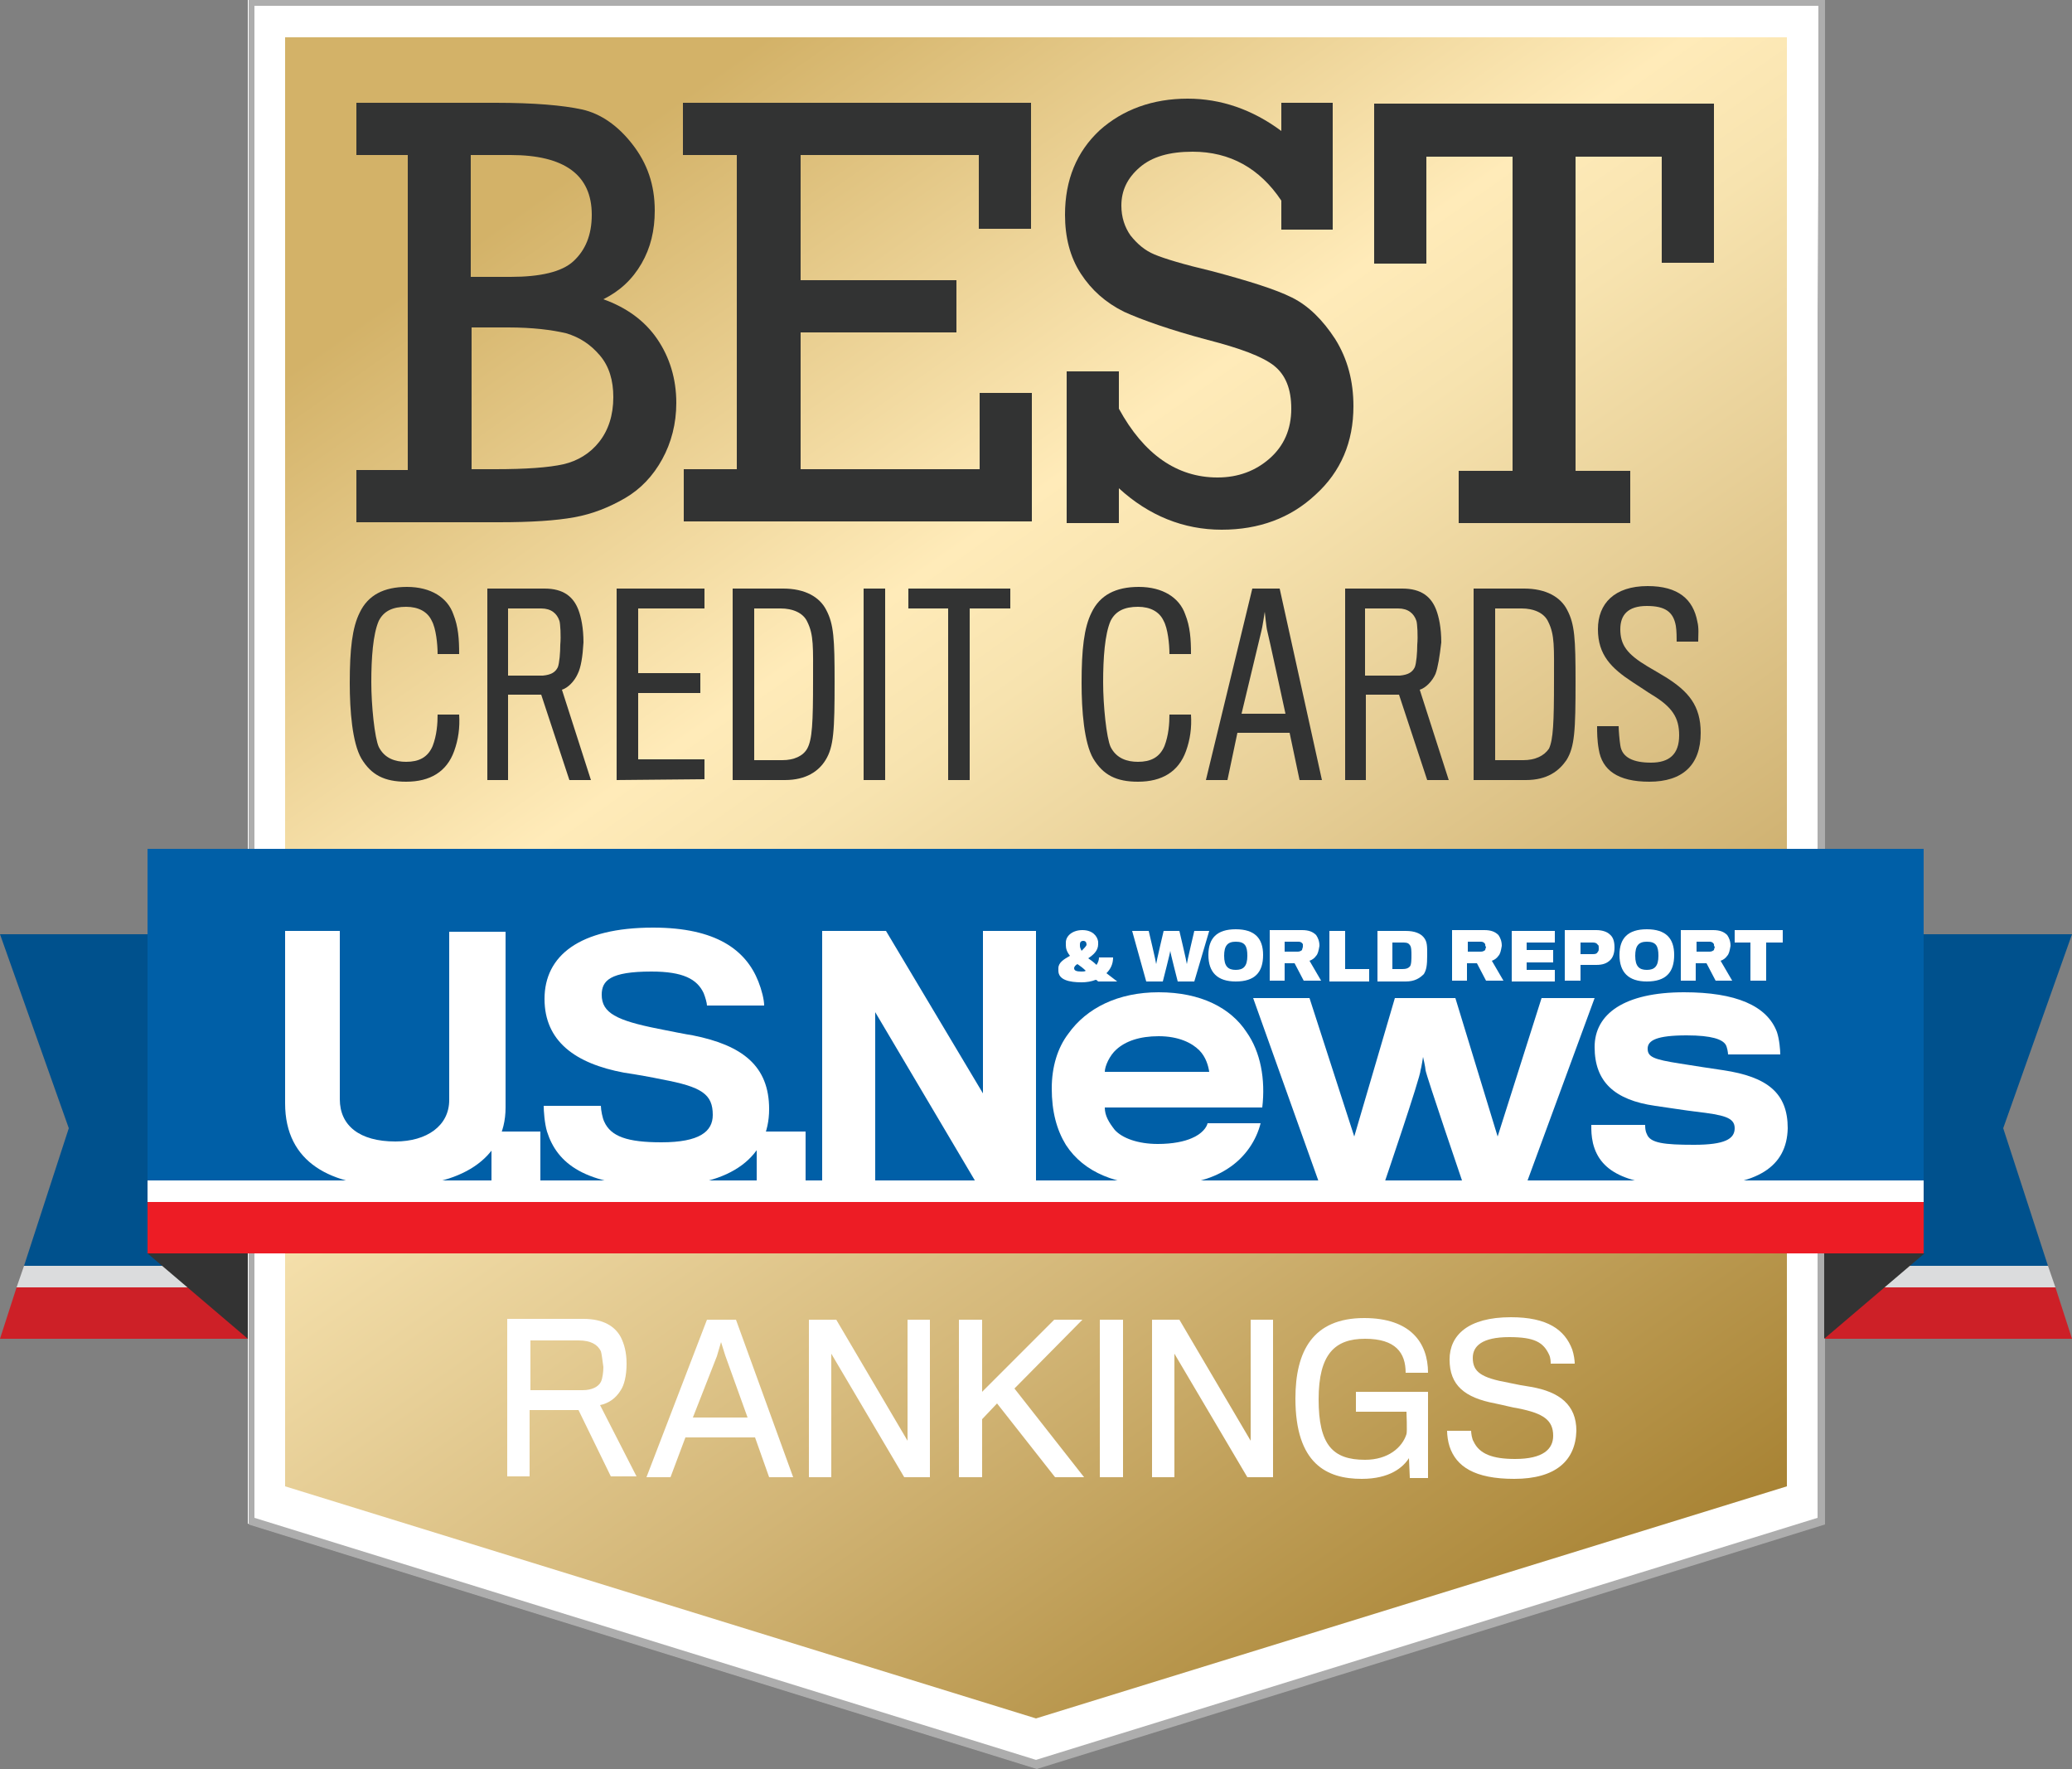 <?xml version="1.0" encoding="utf-8"?>
<!-- Generator: Adobe Illustrator 19.1.0, SVG Export Plug-In . SVG Version: 6.00 Build 0)  -->
<svg version="1.1" id="Layer_1" xmlns="http://www.w3.org/2000/svg" xmlns:xlink="http://www.w3.org/1999/xlink" x="0px" y="0px"
	 viewBox="0 0 250 213.4" enable-background="new 0 0 250 213.4" xml:space="preserve">
<rect x="0" y="0" width="250" height="213.4" fill="#808080" stroke="none"/>
<g>
	<g>
		<polygon fill="#00518D" points="2.9,152.7 34.7,152.7 34.7,112.7 0,112.7 8.3,136.1 		"/>
		<polygon fill="#DBDCDD" points="2,155.3 34.7,155.3 34.7,152.7 2.9,152.7 		"/>
		<polygon fill="#CD2027" points="0,161.5 34.7,161.5 34.7,155.3 2,155.3 		"/>
		<polygon fill="#00518D" points="247.1,152.7 215.3,152.7 215.3,112.7 250,112.7 241.7,136.1 		"/>
		<polygon fill="#DBDCDD" points="248,155.3 215.3,155.3 215.3,152.7 247.1,152.7 		"/>
		<polygon fill="#CD2027" points="250,161.5 215.3,161.5 215.3,155.3 248,155.3 		"/>
	</g>
	<polygon fill="#FFFFFF" points="29.9,0 29.9,23 29.9,30.3 29.9,42.2 29.9,141.7 29.9,153.6 29.9,178.2 29.9,183.8 125,213.3 
		220.1,183.8 220.1,178.2 220.1,153.6 220.1,141.7 220.1,42.2 220.1,30.3 220.1,23 220.1,0 	"/>
	
		<linearGradient id="SVGID_1_" gradientUnits="userSpaceOnUse" x1="54.129" y1="-3956.486" x2="195.871" y2="-4158.915" gradientTransform="matrix(1 0 0 -1 0 -3965.8)">
		<stop  offset="0.135" style="stop-color:#D3B268"/>
		<stop  offset="0.393" style="stop-color:#FFEBB9"/>
		<stop  offset="0.465" style="stop-color:#F7E3AF"/>
		<stop  offset="0.582" style="stop-color:#E7CF97"/>
		<stop  offset="0.73" style="stop-color:#D2B576"/>
		<stop  offset="0.901" style="stop-color:#B7954B"/>
		<stop  offset="1" style="stop-color:#A88334"/>
	</linearGradient>
	<polygon fill="url(#SVGID_1_)" points="34.4,4.5 34.4,14.1 34.4,34.8 34.4,46.7 34.4,137.1 34.4,149 34.4,178.2 34.4,179.3 
		125,207.3 215.6,179.3 215.6,178.2 215.6,149 215.6,137.1 215.6,46.7 215.6,34.8 215.6,14.1 215.6,4.5 	"/>
	<path fill="#ADADAD" d="M219.3,0L219.3,0H30.7l0,0H30l0,0v18.6V38v11.9v82.2V144v31.2v5.8v2.9l95.1,29.5l95.1-29.5V181v-5.8V144
		v-11.9V49.9V38V18.6V0l0,0H219.3z M219.3,38v11.9v82.2V144v31.2v5.8v2.1L125,212.3l-94.3-29.2V181v-5.8V144v-11.9V49.9V38V18.6V0.7
		h188.7v17.8L219.3,38L219.3,38z"/>
	<g>
		<path fill="#FFFFFF" d="M74.9,167.7c-0.6,1-1.5,1.6-2.5,1.8l4.4,8.6h-3.1l-3.9-8h-5.9v8h-2.7v-19h9.2c2.4,0,3.8,0.9,4.5,2.2
			c0.4,0.8,0.7,1.8,0.7,3.2C75.6,166,75.3,167.1,74.9,167.7z M72.5,163c-0.4-0.8-1.2-1.3-2.7-1.3H64c0,0,0,5.9,0,6h6.3
			c1.1,0,1.9-0.4,2.2-1c0.2-0.4,0.3-1.2,0.3-1.8C72.7,164.2,72.6,163.3,72.5,163z"/>
		<path fill="#FFFFFF" d="M80.9,178.2H78l7.3-19h3.5l6.9,19h-2.9l-1.7-4.8h-8.4L80.9,178.2z M87.5,163.5l-0.5-1.6l-0.5,1.7l-2.9,7.4
			h6.6L87.5,163.5z"/>
		<path fill="#FFFFFF" d="M109.1,178.2l-8.8-14.9v14.9h-2.7v-19h3.3l8.6,14.6v-14.6h2.7v19H109.1z"/>
		<path fill="#FFFFFF" d="M127.3,178.2l-7-8.9l-1.8,1.9v7h-2.8v-19h2.8v8.7l8.7-8.7h3.4l-8.2,8.3l8.4,10.7H127.3z"/>
		<path fill="#FFFFFF" d="M132.7,178.2v-19h2.8v19H132.7z"/>
		<path fill="#FFFFFF" d="M150.5,178.2l-8.8-14.9v14.9H139v-19h3.3l8.6,14.6v-14.6h2.7v19H150.5z"/>
		<path fill="#FFFFFF" d="M170.1,178.2l-0.1-2.3c-0.7,1.1-2.3,2.5-5.7,2.5c-4.2,0-8-1.8-8-9.7c0-5.7,2.1-9.7,8.3-9.7
			c5.6,0,7.7,3,7.7,6.6h-2.7c0-2.4-1.2-4.1-4.9-4.1c-3.6,0-5.6,1.8-5.6,7.3s1.7,7.3,5.6,7.3c2.8,0,4.5-1.5,5-3.1
			c0.1-0.3,0-2.6,0-2.7h-6.1v-2.4h8.7c0,0,0,4.3,0,5.4c0,2.3,0,5,0,5h-2.2V178.2z"/>
		<path fill="#FFFFFF" d="M182.7,178.4c-4.8,0-7-1.5-7.8-3.9c-0.2-0.6-0.3-1.4-0.3-1.9h2.9c0,0.3,0.1,1,0.3,1.3
			c0.7,1.5,2.3,2.1,5,2.1c3.4,0,4.6-1.2,4.6-2.8c0-1.9-1.2-2.7-4.2-3.3c-0.7-0.1-1.8-0.4-2.8-0.6c-3.7-0.7-5.5-2.2-5.5-5.3
			c0-2.9,2.2-5.1,7.4-5.1c4.4,0,6.5,1.5,7.4,3.9c0.2,0.6,0.3,1.3,0.3,1.7h-2.9c0-0.2,0-0.7-0.2-1.1c-0.7-1.5-1.8-2.1-4.8-2.1
			c-3.3,0-4.4,1.1-4.4,2.5c0,1.7,1,2.4,4.3,3c0.9,0.2,2,0.4,2.7,0.5c3.5,0.6,5.5,2.2,5.5,5.3C190.1,176.2,187.7,178.4,182.7,178.4z"
			/>
	</g>
	<g>
		<polygon fill="#333333" points="17.8,151.2 29.9,161.5 29.9,151.2 		"/>
		<g>
			<polygon fill="#333333" points="232.2,151.2 220.1,161.5 220.1,151.2 			"/>
			<rect x="17.8" y="102.4" fill="#005FA7" width="214.3" height="40"/>
			<rect x="17.8" y="142.4" fill="#FFFFFF" width="214.3" height="2.6"/>
			<rect x="17.8" y="145" fill="#ED1C25" width="214.3" height="6.2"/>
			<g>
				<g id="U.S.News_18_">
					<path fill="#FFFFFF" d="M47.6,143.1c-7.6,0-13.2-2.8-13.2-10c0-0.7,0-20.8,0-20.8H41c0,0,0,19.7,0,20.3c0,3.2,2.4,5.1,6.7,5.1
						c3.8,0,6.5-1.9,6.5-5c0-0.6,0-20.3,0-20.3H61c0,0,0,20.6,0,21.2C61,139.9,55.4,143.1,47.6,143.1z"/>
					<path fill="#FFFFFF" d="M59.3,142.7v-6.2h5.9v6.2H59.3z"/>
					<path fill="#FFFFFF" d="M79.7,143.1c-9.2,0-12.5-2.8-13.7-6.6c-0.3-1-0.4-2.5-0.4-3.1h6.9c0,0.5,0.2,1.5,0.4,1.9
						c0.8,1.8,2.8,2.5,6.9,2.5c4.6,0,6.2-1.3,6.2-3.3c0-2.5-1.3-3.4-6.2-4.3c-0.9-0.2-3.1-0.6-4.5-0.8c-5.9-1.1-9.6-3.8-9.6-8.9
						c0-5.2,4.2-8.6,13.1-8.6c7.6,0,11.2,2.7,12.7,6.5c0.4,1,0.7,2.2,0.7,2.9h-6.9c0-0.3-0.2-1-0.4-1.5c-0.8-1.7-2.5-2.6-6.3-2.6
						c-5,0-6,1.1-6,2.8c0,2.2,1.8,3.1,6.8,4.1c1.5,0.3,3.5,0.7,4.2,0.8c6,1.2,9.2,3.7,9.2,8.9C92.8,139.4,88.4,143.1,79.7,143.1z"/>
					<path fill="#FFFFFF" d="M91.3,142.7v-6.2h5.9v6.2H91.3z"/>
					<path fill="#FFFFFF" d="M117.8,142.7l-12.2-20.6v20.6h-6.4v-30.4h7.7l11.7,19.6v-19.6h6.4v30.4H117.8z"/>
					<path fill="#FFFFFF" d="M148.1,141c-2,1.3-4.7,2-8.3,2c-5,0-9-1.5-11.2-4.9c-1.1-1.8-1.7-4-1.7-6.8c0-2.6,0.7-4.9,2-6.6
						c2.2-3.1,6-5,10.9-5c5.1,0,8.7,1.9,10.6,4.8c1.7,2.4,2.3,5.7,1.9,9.1h-19c0,1,0.5,1.8,1.2,2.7c0.9,1,2.8,1.7,5.2,1.7
						c1.8,0,3.2-0.3,4.1-0.7c1.2-0.5,1.8-1.3,1.9-1.8h6.4C151.6,137.5,150.3,139.6,148.1,141z M144.7,126.7
						c-0.9-0.9-2.5-1.7-4.9-1.7c-2.3,0-4,0.6-5.1,1.6c-0.8,0.7-1.4,2-1.4,2.7h12.6C145.8,128.6,145.5,127.5,144.7,126.7z"/>
					<path fill="#FFFFFF" d="M184.2,142.7h-7.7c0,0-4.4-12.9-4.5-13.6c0-0.3-0.3-1.6-0.3-1.6s-0.2,1.3-0.3,1.6
						c0,0.8-4.4,13.7-4.4,13.7h-7.8l-8-22.4h6.8l5.4,16.7l4.9-16.7h7.3l5.1,16.7l5.3-16.7h6.4L184.2,142.7z"/>
					<path fill="#FFFFFF" d="M204.3,143.1c-7.6,0-11.2-1.5-12.1-5.2c-0.2-0.9-0.2-1.5-0.2-2.2h6.5c0,0.3,0,0.7,0.2,1.1
						c0.4,1.1,2.1,1.3,5.7,1.3c3.7,0,4.9-0.7,4.9-2s-1.3-1.6-4.7-2c-0.9-0.1-3.5-0.5-4.9-0.7c-4.9-0.7-7.3-2.9-7.3-7.1
						c0-4,3.6-6.6,10.8-6.6c6.2,0,10,1.6,11.2,4.8c0.3,0.9,0.4,2.2,0.4,2.7h-6.3c0-0.2-0.1-0.9-0.3-1.2c-0.4-0.6-1.6-1.1-4.7-1.1
						c-3.6,0-4.7,0.6-4.7,1.6s0.7,1.3,3.9,1.8c1.3,0.2,4.4,0.7,5.2,0.8c5.4,0.8,7.8,2.8,7.8,7C215.6,140.7,212.1,143.1,204.3,143.1z
						"/>
				</g>
				<g id="_x26__World_Report_18_">
					<path fill="#FFFFFF" d="M132.3,116.4c0.2-0.3,0.3-0.6,0.3-0.9h1.7c0,0.8-0.3,1.4-0.8,1.9c0.4,0.3,0.9,0.7,1.3,1h-2.3
						c-0.1-0.1-0.2-0.2-0.3-0.2c-0.5,0.2-1.1,0.3-1.7,0.3c-1.5,0-2.8-0.3-2.8-1.4c0-0.1,0-0.2,0-0.3c0-0.7,0.7-1.1,1.4-1.5
						c-0.4-0.5-0.5-0.9-0.5-1.3c0-0.1,0-0.2,0-0.3c0-0.8,0.8-1.5,2-1.5s1.8,0.7,1.9,1.4c0,0.1,0,0.2,0,0.3c0,0.8-0.6,1.3-1.2,1.7
						C131.6,115.8,132,116.1,132.3,116.4z M129.6,116.8c0,0.3,0.3,0.4,0.9,0.4c0.2,0,0.4,0,0.5-0.1c-0.3-0.3-0.7-0.6-1-0.8
						C129.8,116.4,129.6,116.6,129.6,116.8z M131.1,114L131.1,114c0-0.3-0.1-0.5-0.4-0.5c-0.3,0-0.4,0.2-0.4,0.4c0,0,0,0.1,0,0.2
						c0,0.2,0.1,0.4,0.2,0.6C130.8,114.4,131,114.2,131.1,114z"/>
					<path fill="#FFFFFF" d="M144.1,118.4h-2c0,0-0.9-3.5-0.9-3.7c0,0.2-0.9,3.7-0.9,3.7h-2l-1.7-6.1h2c0,0,0.9,3.8,0.9,4
						c0-0.2,0.9-4,0.9-4h1.9c0,0,0.9,3.8,0.9,4c0-0.2,0.9-4,0.9-4h1.8L144.1,118.4z"/>
					<path fill="#FFFFFF" d="M152.4,115.2c0,2.1-1,3.2-3.3,3.2c-2.2,0-3.3-1.1-3.3-3.2c0-2,1-3.1,3.3-3.1S152.4,113.2,152.4,115.2z
						 M150.5,115.3c0-1.2-0.3-1.7-1.4-1.7c-1,0-1.4,0.5-1.4,1.7c0,1.3,0.5,1.7,1.4,1.7S150.5,116.6,150.5,115.3z"/>
					<path fill="#FFFFFF" d="M158.8,115.3c-0.2,0.3-0.5,0.5-0.8,0.6l1.4,2.4h-2.1l-1.1-2.1H155v2.1h-1.8v-6.1h3.9
						c0.8,0,1.3,0.2,1.7,0.6c0.2,0.3,0.4,0.7,0.4,1.3C159.1,114.7,159,115.1,158.8,115.3z M157.2,113.9c-0.1-0.2-0.3-0.3-0.5-0.3
						H155v1.2h1.6c0.2,0,0.4-0.1,0.5-0.2c0-0.1,0.1-0.3,0.1-0.4C157.2,114.2,157.2,114,157.2,113.9z"/>
					<path fill="#FFFFFF" d="M160.4,118.4v-6.1h1.9v4.6h2.9v1.5H160.4z"/>
					<path fill="#FFFFFF" d="M169.6,118.4h-3.4v-6.1h3.4c1.1,0,1.8,0.3,2.2,0.8s0.4,1,0.4,2.1c0,1.3-0.1,1.8-0.4,2.3
						C171.3,118,170.7,118.4,169.6,118.4z M170.3,115.2c0-0.4,0-1-0.2-1.2c-0.2-0.3-0.5-0.3-0.9-0.3H168v3.2h1.2
						c0.5,0,0.7-0.1,0.9-0.3C170.3,116.4,170.3,115.7,170.3,115.2z"/>
					<path fill="#FFFFFF" d="M180.8,115.3c-0.2,0.3-0.5,0.5-0.8,0.6l1.4,2.4h-2.1l-1.1-2.1H177v2.1h-1.8v-6.1h3.9
						c0.8,0,1.3,0.2,1.7,0.6c0.2,0.3,0.4,0.7,0.4,1.3C181.1,114.7,181,115.1,180.8,115.3z M179.2,113.9c-0.1-0.2-0.3-0.3-0.5-0.3
						h-1.6v1.2h1.6c0.2,0,0.4-0.1,0.5-0.2c0-0.1,0.1-0.3,0.1-0.4C179.2,114.2,179.2,114,179.2,113.9z"/>
					<path fill="#FFFFFF" d="M182.4,118.4v-6.1h5.2v1.4h-3.4v0.9h3.2v1.5h-3.2v0.9h3.4v1.4L182.4,118.4z"/>
					<path fill="#FFFFFF" d="M194.3,115.8c-0.4,0.4-0.9,0.6-1.7,0.6c-0.2,0-1.9,0-1.9,0v1.9h-1.9v-6.1h3.8c0.7,0,1.3,0.2,1.6,0.5
						c0.4,0.3,0.6,0.8,0.6,1.6C194.8,115,194.6,115.5,194.3,115.8z M192.8,114c-0.1-0.2-0.3-0.3-0.6-0.3h-1.5v1.4h1.5
						c0.4,0,0.5-0.1,0.6-0.3c0.1-0.1,0.1-0.2,0.1-0.4C192.9,114.2,192.9,114,192.8,114z"/>
					<path fill="#FFFFFF" d="M202,115.2c0,2.1-1,3.2-3.3,3.2c-2.2,0-3.3-1.1-3.3-3.2c0-2,1-3.1,3.3-3.1S202,113.2,202,115.2z
						 M200.1,115.3c0-1.2-0.3-1.7-1.4-1.7c-1,0-1.4,0.5-1.4,1.7c0,1.3,0.5,1.7,1.4,1.7S200.1,116.6,200.1,115.3z"/>
					<path fill="#FFFFFF" d="M208.4,115.3c-0.2,0.3-0.5,0.5-0.8,0.6l1.4,2.4h-2l-1.1-2.1h-1.3v2.1h-1.8v-6.1h3.9
						c0.8,0,1.3,0.2,1.7,0.6c0.2,0.3,0.4,0.7,0.4,1.3C208.7,114.7,208.6,115.1,208.4,115.3z M206.8,113.9c-0.1-0.2-0.3-0.3-0.5-0.3
						h-1.6v1.2h1.6c0.2,0,0.4-0.1,0.5-0.2c0-0.1,0.1-0.3,0.1-0.4C206.8,114.2,206.8,114,206.8,113.9z"/>
					<path fill="#FFFFFF" d="M213.1,113.7v4.6h-1.9v-4.6h-1.9v-1.5h5.8v1.5H213.1z"/>
				</g>
			</g>
		</g>
	</g>
	<g>
		<path fill="#323333" d="M54.8,90.6c-0.9,2.5-2.9,3.7-5.8,3.7c-2.6,0-4.2-0.8-5.4-2.8c-1.1-1.9-1.4-5.8-1.4-9.1
			c0-4.1,0.3-6.7,1.2-8.5c1-2.1,2.9-3.1,5.7-3.1c2.9,0,4.9,1.3,5.6,3.3c0.6,1.5,0.7,3,0.7,4.8h-2.6c0-1.2-0.2-3.1-0.7-4
			c-0.5-1.1-1.6-1.7-3.1-1.7c-1.6,0-2.7,0.5-3.3,1.7c-0.7,1.6-0.9,4.5-0.9,7.4c0,2.8,0.4,6.7,0.9,7.8c0.7,1.4,2,1.8,3.3,1.8
			c1.5,0,2.6-0.5,3.2-1.9c0.5-1.3,0.6-2.7,0.6-3.8h2.6C55.5,87.8,55.3,89.2,54.8,90.6z"/>
		<path fill="#323333" d="M69.7,81.3c-0.4,0.9-1.2,1.7-1.9,1.9l3.5,10.9h-2.6l-3.4-10.3h-4v10.3h-2.5V71h6.9c2.3,0,3.5,1,4.1,2.6
			c0.3,0.8,0.6,2.1,0.6,3.9C70.3,79.2,70.1,80.5,69.7,81.3z M67.5,74.9c-0.3-0.9-1-1.5-2.2-1.5h-4c0,0,0,7.7,0,8.1c0,0,4.1,0,4.2,0
			c1-0.1,1.5-0.4,1.8-1c0.2-0.5,0.3-1.8,0.3-2.7C67.7,76.7,67.6,75.2,67.5,74.9z"/>
		<path fill="#323333" d="M74.4,94.1V71H85v2.4h-8v7.8h7.5v2.4H77v8h8V94L74.4,94.1L74.4,94.1z"/>
		<path fill="#323333" d="M94.7,94.1h-6.3V71h6.1c2.6,0,4.4,1,5.2,2.6c0.9,1.7,1,3.5,1,8.6c0,5.9-0.1,7.9-1.1,9.5
			C98.8,93,97.3,94.1,94.7,94.1z M98.1,82.1c0-4,0.1-5.5-0.7-7.1c-0.5-1.1-1.8-1.6-3.2-1.6H91v18.3h3.4c1.4,0,2.5-0.5,3-1.4
			C98,89.2,98.1,87.2,98.1,82.1z"/>
		<path fill="#323333" d="M104.2,94.1V71h2.6v23.1H104.2z"/>
		<path fill="#323333" d="M117,73.4v20.7h-2.6V73.4h-4.8V71h12.3v2.4H117z"/>
		<path fill="#323333" d="M143.1,90.6c-0.9,2.5-2.9,3.7-5.8,3.7c-2.6,0-4.2-0.8-5.4-2.8c-1.1-1.9-1.4-5.8-1.4-9.1
			c0-4.1,0.3-6.7,1.2-8.5c1-2.1,2.9-3.1,5.7-3.1c2.9,0,4.9,1.3,5.6,3.3c0.6,1.5,0.7,3,0.7,4.8h-2.6c0-1.2-0.2-3.1-0.7-4
			c-0.5-1.1-1.6-1.7-3.1-1.7c-1.6,0-2.7,0.5-3.3,1.7c-0.7,1.6-0.9,4.5-0.9,7.4c0,2.8,0.4,6.7,0.9,7.8c0.7,1.4,2,1.8,3.3,1.8
			c1.5,0,2.6-0.5,3.2-1.9c0.5-1.3,0.6-2.7,0.6-3.8h2.6C143.8,87.8,143.6,89.2,143.1,90.6z"/>
		<path fill="#323333" d="M148.1,94.1h-2.6l5.6-23.1h3.3l5.1,23.1h-2.7l-1.2-5.7h-6.3L148.1,94.1z M152.9,76.1
			c-0.1-0.3-0.3-2.3-0.3-2.3s-0.3,2-0.4,2.3c-0.1,0.4-2.4,10-2.4,10h5.3C155.1,86.1,153,76.4,152.9,76.1z"/>
		<path fill="#323333" d="M173.2,81.3c-0.4,0.9-1.2,1.7-1.9,1.9l3.5,10.9h-2.6l-3.4-10.3h-4v10.3h-2.5V71h6.9c2.3,0,3.5,1,4.1,2.6
			c0.3,0.8,0.6,2.1,0.6,3.9C173.7,79.2,173.5,80.5,173.2,81.3z M170.9,74.9c-0.3-0.9-1-1.5-2.2-1.5h-4c0,0,0,7.7,0,8.1
			c0,0,4.1,0,4.2,0c1-0.1,1.5-0.4,1.8-1c0.2-0.5,0.3-1.8,0.3-2.7C171.1,76.7,171,75.2,170.9,74.9z"/>
		<path fill="#323333" d="M184.1,94.1h-6.3V71h6.1c2.6,0,4.4,1,5.2,2.6c0.9,1.7,1,3.5,1,8.6c0,5.9-0.1,7.9-1.1,9.5
			C188.1,93,186.7,94.1,184.1,94.1z M187.5,82.1c0-4,0.1-5.5-0.7-7.1c-0.5-1.1-1.8-1.6-3.2-1.6h-3.2v18.3h3.4c1.4,0,2.5-0.5,3.1-1.4
			C187.4,89.2,187.5,87.2,187.5,82.1z"/>
		<path fill="#323333" d="M199,94.3c-3.8,0-5.7-1.4-6.1-3.9c-0.2-1.1-0.2-2.1-0.2-2.8h2.6c0,0.5,0.1,1.7,0.2,2.3
			c0.2,1.5,1.6,2.1,3.7,2.1c2.2,0,3.4-1,3.4-3.3c0-2.1-0.8-3.4-3.3-4.9c-0.5-0.3-1.5-1-2.3-1.5c-2.6-1.7-4.2-3.3-4.2-6.4
			s2-5.2,6-5.2c3.7,0,5.5,1.6,6,4.3c0.2,0.8,0.1,1.6,0.1,2.4h-2.6c0-0.4,0-1.3-0.1-1.9c-0.3-1.7-1.3-2.4-3.5-2.4
			c-2.3,0-3.2,1.1-3.2,2.8c0,1.9,0.8,3,3.3,4.5c0.7,0.4,1.7,1,2.2,1.3c2.7,1.7,4.2,3.4,4.2,6.7C205.2,92.3,203,94.3,199,94.3z"/>
	</g>
	<g>
		<path fill="#323333" d="M49.2,56.6V18.7H43v-6.3h16.8c4.6,0,8.1,0.3,10.4,0.8s4.4,2,6.1,4.2c1.8,2.3,2.7,4.9,2.7,8
			c0,2.4-0.5,4.5-1.6,6.4s-2.6,3.3-4.6,4.3c2.8,1,5,2.6,6.5,4.8s2.3,4.8,2.3,7.7c0,2.5-0.6,4.8-1.7,6.8s-2.6,3.6-4.5,4.7
			c-1.9,1.1-3.9,1.9-6.1,2.3c-2.2,0.4-5.2,0.6-9.1,0.6H43v-6.3h6.2V56.6z M56.8,33.4h4.8c3.6,0,6.2-0.6,7.6-1.9
			c1.4-1.3,2.2-3.1,2.2-5.6c0-4.8-3.3-7.2-9.8-7.2h-4.8L56.8,33.4z M56.8,56.6h2.9c3.8,0,6.5-0.2,8.3-0.6c1.7-0.4,3.2-1.3,4.3-2.7
			c1.1-1.4,1.7-3.2,1.7-5.4c0-2-0.5-3.7-1.6-5s-2.4-2.2-4.1-2.7c-1.7-0.4-4-0.7-7-0.7h-4.4v17.1H56.8z"/>
		<path fill="#323333" d="M88.9,56.6V18.7h-6.5v-6.3h42v15.2h-6.3v-8.9H96.6v15.1h18.8v6.3H96.6v16.5h21.6v-9.2h6.3v15.5h-42v-6.3
			L88.9,56.6z"/>
		<path fill="#323333" d="M128.7,63.1V44.8h6.3v4.5c3,5.5,7,8.3,11.9,8.3c2.5,0,4.6-0.8,6.3-2.3s2.6-3.5,2.6-6
			c0-2.4-0.7-4.1-2.1-5.2s-4.1-2.1-8-3.1c-4.5-1.2-7.9-2.4-10.1-3.4c-2.2-1.1-3.9-2.6-5.2-4.6s-1.9-4.4-1.9-7.1
			c0-4.2,1.4-7.6,4.2-10.2c2.8-2.5,6.4-3.8,10.6-3.8c4,0,7.8,1.3,11.3,3.9v-3.4h6.2v15.3h-6.2v-3.5c-2.6-3.9-6.2-5.9-10.7-5.9
			c-2.8,0-4.9,0.6-6.4,1.9s-2.2,2.8-2.2,4.6c0,1.4,0.4,2.6,1.1,3.6c0.8,1,1.7,1.8,2.9,2.3s3.5,1.2,6.9,2c4.5,1.2,7.7,2.2,9.7,3.2
			s3.7,2.7,5.2,5c1.5,2.4,2.2,5.1,2.2,8.1c0,4.3-1.5,7.9-4.6,10.7c-3,2.8-6.8,4.2-11.3,4.2c-4.6,0-8.8-1.7-12.4-5v4.2L128.7,63.1z"
			/>
		<path fill="#323333" d="M182.5,56.8V18.9h-10.4v12.9h-6.3V12.5h41v19.2h-6.3V18.9h-10.4v37.9h6.6v6.3H176v-6.3L182.5,56.8z"/>
	</g>
</g>
</svg>
